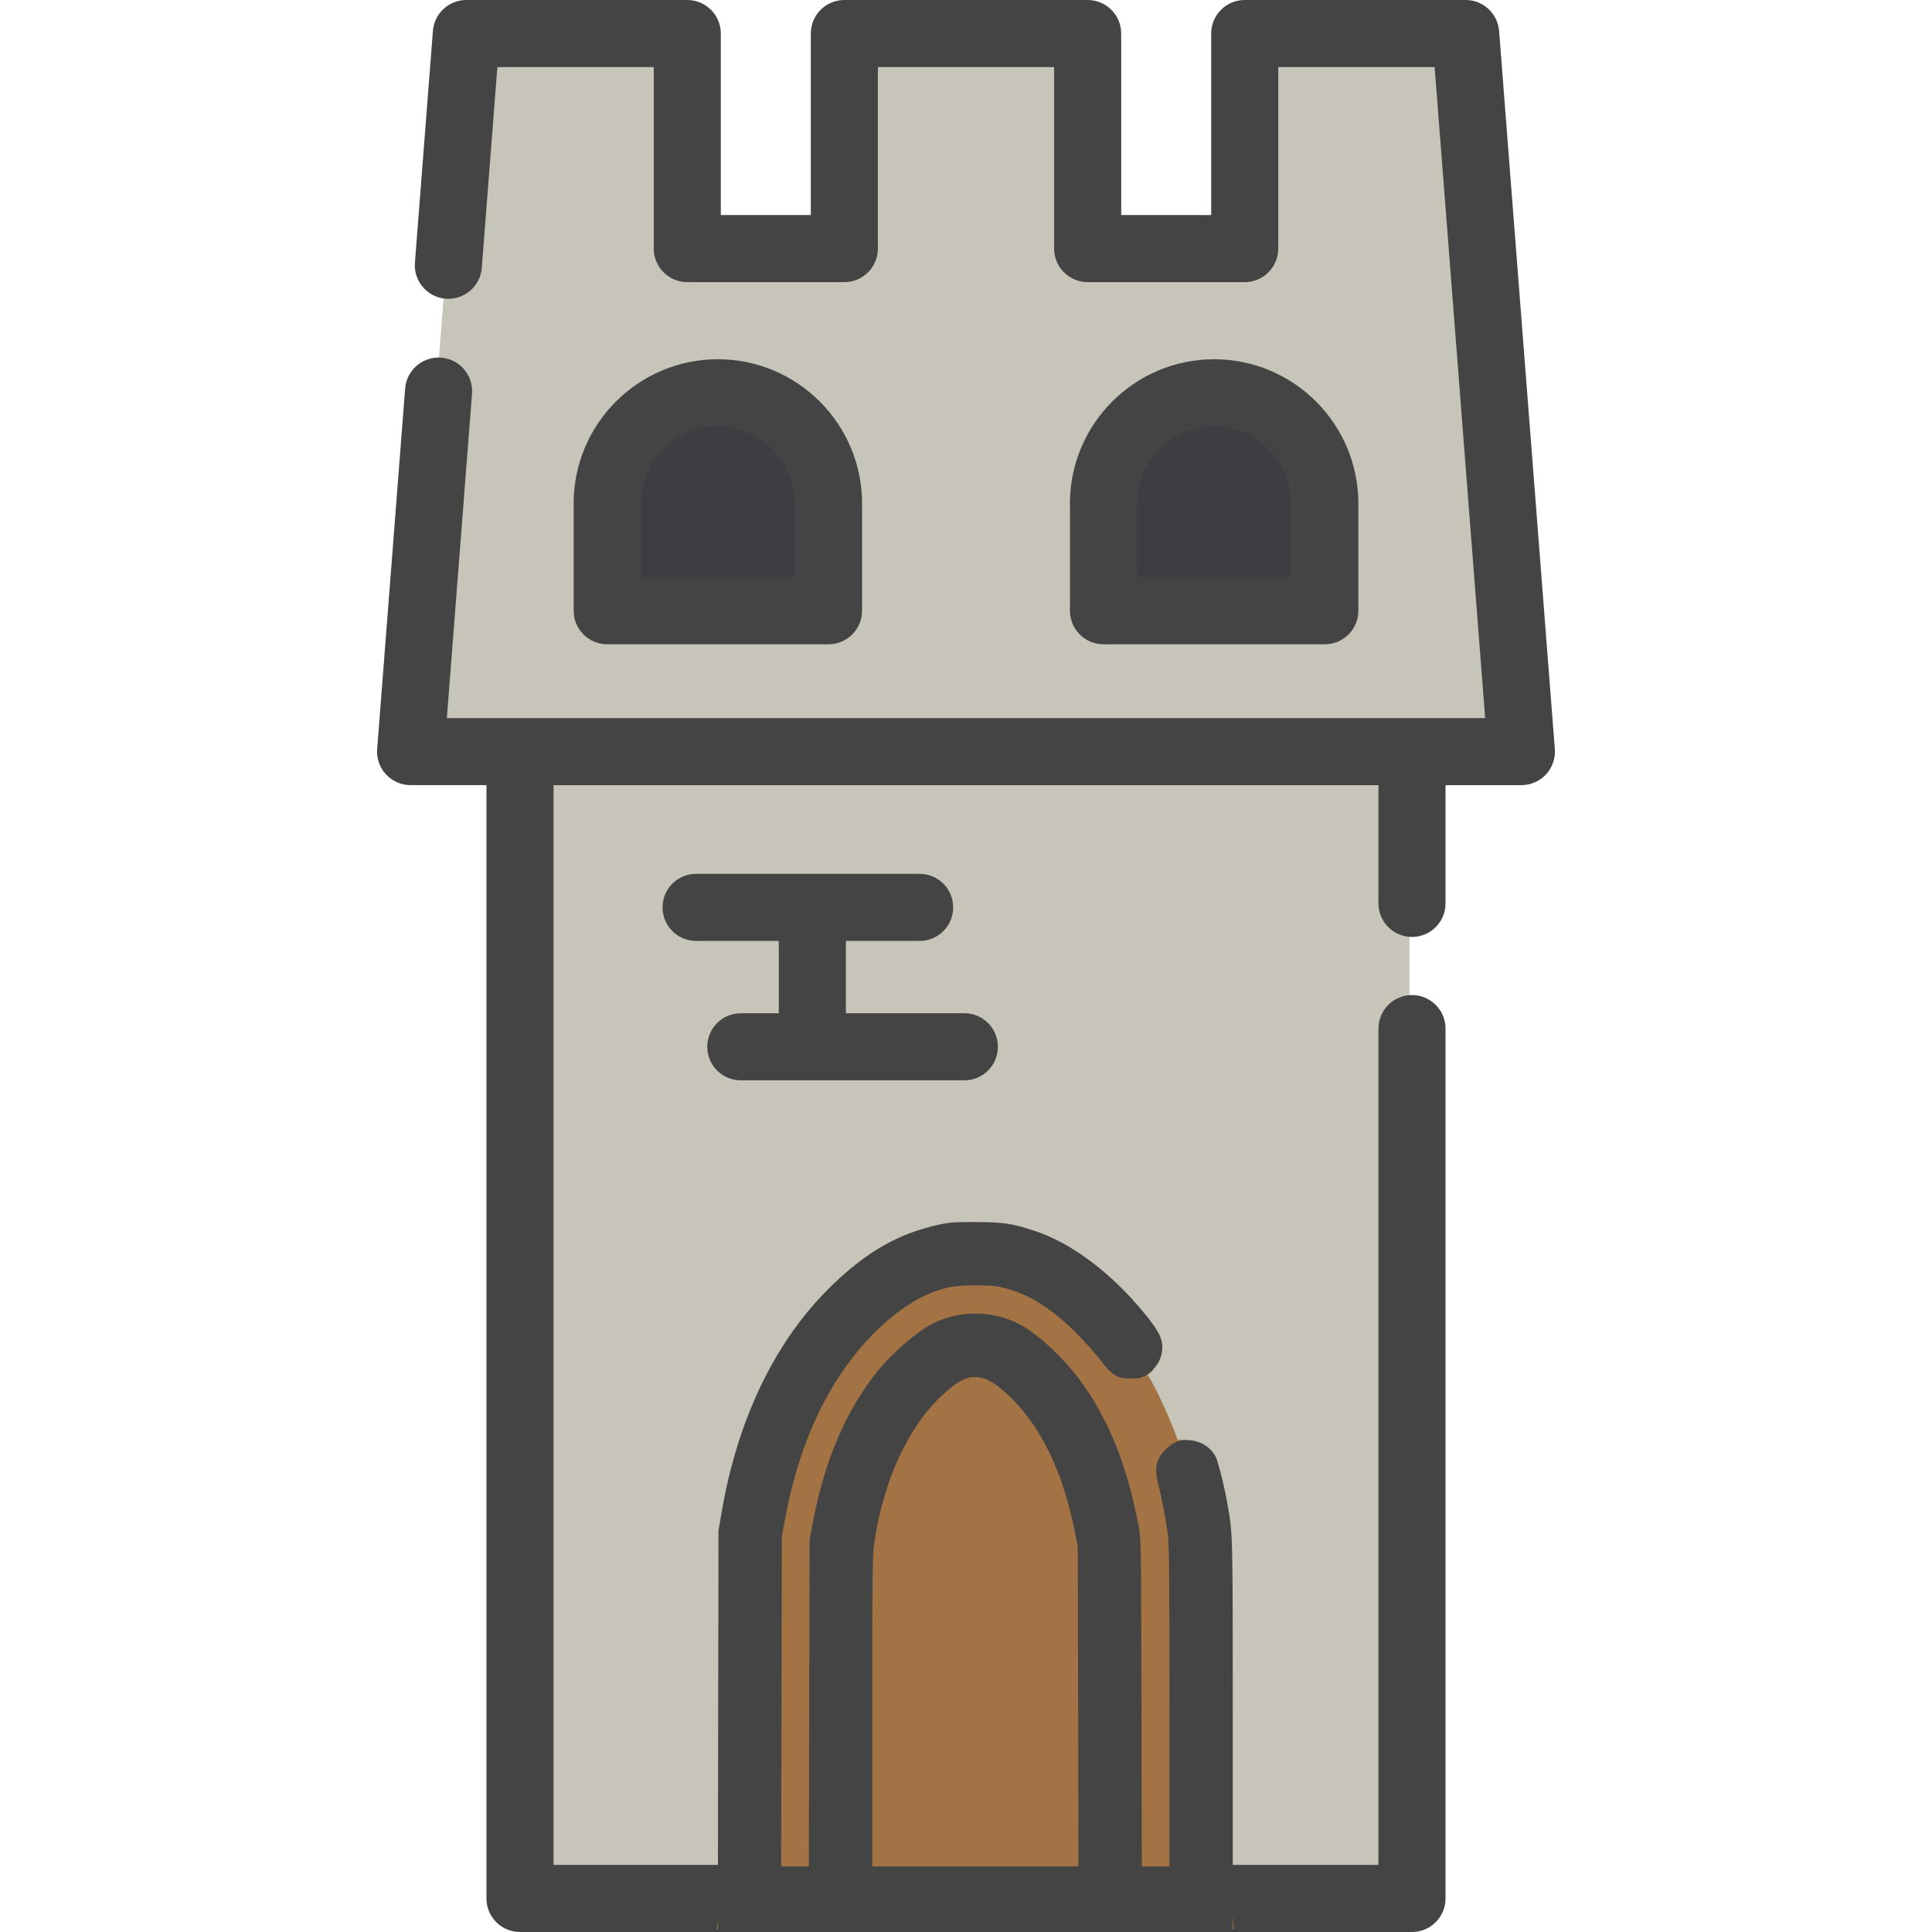 <?xml version="1.0" encoding="UTF-8" standalone="no"?>
<!-- Generator: Adobe Illustrator 19.0.0, SVG Export Plug-In . SVG Version: 6.00 Build 0)  -->

<svg
   xmlns:dc="http://purl.org/dc/elements/1.1/"
   xmlns:cc="http://creativecommons.org/ns#"
   xmlns:rdf="http://www.w3.org/1999/02/22-rdf-syntax-ns#"
   xmlns:svg="http://www.w3.org/2000/svg"
   xmlns="http://www.w3.org/2000/svg"
   xmlns:sodipodi="http://sodipodi.sourceforge.net/DTD/sodipodi-0.dtd"
   xmlns:inkscape="http://www.inkscape.org/namespaces/inkscape"
   version="1.1"
   id="Layer_1"
   x="0px"
   y="0px"
   viewBox="0 0 512 512"
   style="enable-background:new 0 0 512 512;"
   xml:space="preserve"
   sodipodi:docname="tower.svg"
   inkscape:version="0.92.2 (5c3e80d, 2017-08-06)"><defs
     id="defs67" /><sodipodi:namedview
     pagecolor="#ffffff"
     bordercolor="#666666"
     borderopacity="1"
     objecttolerance="10"
     gridtolerance="10"
     guidetolerance="10"
     inkscape:pageopacity="0"
     inkscape:pageshadow="2"
     inkscape:window-width="1920"
     inkscape:window-height="1017"
     id="namedview65"
     showgrid="false"
     inkscape:zoom="0.921875"
     inkscape:cx="116.40094"
     inkscape:cy="317.43666"
     inkscape:window-x="-8"
     inkscape:window-y="-8"
     inkscape:window-maximized="1"
     inkscape:current-layer="Layer_1" /><polygon
     style="fill:#c7c4b9;"
     points="329.208,9.712 329.208,66.703 287.586,66.703 287.586,9.712 223.108,9.712 223.108,66.703   181.487,66.703 181.487,9.712 122.933,9.712 108.162,200.007 402.533,200.007 387.762,9.712 "
     id="polygon2" /><g
     id="g8"
     transform="matrix(1,0,0,0.601,0,201.303)"><rect
       x="137.149"
       y="-10.745"
       style="fill:#c7c4b9;stroke-width:1.301"
       width="236.39"
       height="514.679"
       id="rect6" /></g><g
     id="g22"><path
       style="fill:#3E3D42;"
       d="M189.585,104.918L189.585,104.918c-16.196,0-29.327,13.13-29.327,29.327v28.438h58.654v-28.438   C218.911,118.047,205.782,104.918,189.585,104.918z"
       id="path18" /><path
       style="fill:#3E3D42;"
       d="M321.11,104.918L321.11,104.918c-16.196,0-29.327,13.13-29.327,29.327v28.438h58.654v-28.438   C350.437,118.047,337.307,104.918,321.11,104.918z"
       id="path20" /></g><path
       style="fill:#454445;"
     d="M412.046,198.495L397.275,8.2c-0.359-4.629-4.219-8.2-8.86-8.2h-58.553c-4.908,0-8.887,3.979-8.887,8.887v48.104h-23.848  V8.887c0-4.908-3.979-8.887-8.887-8.887H223.76c-4.908,0-8.887,3.979-8.887,8.887v48.104h-23.848V8.887  c0-4.908-3.979-8.887-8.887-8.887h-58.553c-4.642,0-8.501,3.572-8.861,8.2l-4.767,61.411c-0.379,4.894,3.28,9.168,8.173,9.549  c4.882,0.383,9.168-3.279,9.549-8.173l4.132-53.212h41.442v48.104c0,4.908,3.979,8.887,8.887,8.887h41.622  c4.908,0,8.887-3.979,8.887-8.887V17.775h46.705v48.104c0,4.908,3.979,8.887,8.887,8.887h41.622c4.908,0,8.887-3.979,8.887-8.887  V17.775h41.442l13.391,172.52H118.418l6.673-85.962c0.379-4.894-3.28-9.168-8.173-9.549c-4.887-0.38-9.169,3.279-9.549,8.173  l-7.416,95.537c-0.192,2.469,0.655,4.906,2.338,6.724s4.047,2.851,6.523,2.851h20.103v295.043c0,4.908,3.979,8.887,8.887,8.887  h236.39c4.908,0,8.887-3.979,8.887-8.887V272.589c0-4.908-3.979-8.887-8.887-8.887c-4.908,0-8.887,3.979-8.887,8.887v221.636  H146.693V208.07h218.616v31.34c0,4.908,3.979,8.887,8.887,8.887c4.908,0,8.887-3.979,8.887-8.887v-31.34h20.103  c2.477,0,4.841-1.033,6.523-2.851C411.39,203.401,412.237,200.963,412.046,198.495z"
     id="path24" /><path
     style="fill:#454445;"
     d="M219.564,170.744c4.908,0,8.887-3.979,8.887-8.887v-28.438c0-21.071-17.143-38.214-38.214-38.214  c-21.071,0-38.214,17.143-38.214,38.214v28.438c0,4.908,3.979,8.887,8.887,8.887H219.564z M169.799,133.42  c0-11.27,9.169-20.44,20.44-20.44s20.44,9.169,20.44,20.44v19.551h-40.879L169.799,133.42L169.799,133.42z"
     id="path28" /><path
     style="fill:#454445;"
     d="M351.089,170.744c4.908,0,8.887-3.979,8.887-8.887v-28.438c0-21.071-17.143-38.214-38.214-38.214  c-21.071,0-38.214,17.143-38.214,38.214v28.438c0,4.908,3.979,8.887,8.887,8.887H351.089z M301.324,133.42  c0-11.27,9.169-20.44,20.44-20.44c11.27,0,20.44,9.169,20.44,20.44v19.551h-40.879V133.42z"
     id="path30" /><path
     style="fill:#454445;"
     d="m 196.317,268.523 c -4.908,0 -8.887,3.979 -8.887,8.887 0,4.908 3.979,8.887 8.887,8.887 h 59.249 c 4.908,0 8.887,-3.979 8.887,-8.887 0,-4.908 -3.979,-8.887 -8.887,-8.887 h -31.402 v -19.169 h 19.552 c 4.908,0 8.887,-3.979 8.887,-8.887 0,-4.908 -3.979,-8.887 -8.887,-8.887 h -59.249 c -4.908,0 -8.887,3.979 -8.887,8.887 0,4.908 3.979,8.887 8.887,8.887 h 21.922 v 19.169 z"
     id="path32"
     inkscape:connector-curvature="0" /><g
     id="g34" /><g
     id="g36" /><g
     id="g38" /><g
     id="g40" /><g
     id="g42" /><g
     id="g44" /><g
     id="g46" /><g
     id="g48" /><g
     id="g50" /><g
     id="g52" /><g
     id="g54" /><g
     id="g56" /><g
     id="g58" /><g
     id="g60" /><g
     id="g62" /><g
     transform="translate(-3.738,0.213)"
     id="g927"><path
       style="fill:#a37343;stroke-width:0.305"
       d="m 201.234,459.57 c 6.865,-46.77 1.104,-51.551 1.586,-54.754 2.228,-14.796 7.357,-25.6 13.061,-37.176 4.887,-9.92 13.838,-18.397 21.695,-26.014 11.963,-11.596 11.685,-9.433 25.932,-9.403 15.914,0.034 22.23,-0.075 35.67,14.981 5.18,5.803 8.15,5.661 8.155,8.625 0.004,2.27 3.151,6.288 1.577,7.489 l -1.017,0.776 1.247,2.196 c 1.513,2.664 4.353,8.869 5.702,12.46 l 0.989,2.633 2.34,-0.023 c 1.752,-0.017 0.583,4.93 1.631,5.404 1.554,0.702 1.651,2.185 2.366,3.567 0.622,1.202 3.042,4.812 3.991,9.962 1.716,9.312 -5.054,7.307 -0.024,61.407 l 4.602,49.497 -68.348,-5.177 -68.732,5.177 z"
       id="path931"
       inkscape:connector-curvature="0"
       sodipodi:nodetypes="sccscscsccccccssscccs" /><path
       style="fill:#454445;stroke-width:0.305"
       d="m 194.055,458.31 0.09,-52.887 0.835,-4.884 c 4.264,-24.95 14.378,-45.756 29.203,-60.079 9.406,-9.087 17.733,-13.816 28.407,-16.132 2.793,-0.606 4.049,-0.694 9.768,-0.683 7.338,0.014 9.706,0.377 15.82,2.422 9.038,3.024 18.992,10.281 27.208,19.835 6.116,7.112 7.156,9.483 5.947,13.553 -0.556,1.871 -2.371,4.015 -4.24,5.007 -0.963,0.511 -1.772,0.657 -3.677,0.661 -3.591,0.008 -4.953,-0.829 -8.168,-5.017 -1.36,-1.771 -4.13,-4.881 -6.157,-6.912 -6.509,-6.521 -12.315,-10.232 -18.665,-11.932 -2.681,-0.717 -3.613,-0.813 -8.068,-0.828 -5.599,-0.019 -8.137,0.437 -12.507,2.249 -5.65,2.343 -12.611,7.832 -18.009,14.203 -10.016,11.821 -16.586,26.749 -20.085,45.637 l -0.82,4.426 -0.092,43.729 -0.092,43.729 h 3.662 3.662 l 0.102,-43.271 0.102,-43.271 0.803,-4.291 c 3.109,-16.614 8.813,-29.989 17.246,-40.441 4.099,-5.081 10.32,-10.414 14.788,-12.679 7.254,-3.677 16.658,-3.36 23.756,0.8 4.53,2.655 10.88,8.661 14.933,14.124 7.608,10.256 12.533,22.426 15.648,38.671 0.671,3.5 0.674,3.638 0.776,46.934 l 0.103,43.424 h 3.654 3.654 v -42.416 c 0,-35.812 -0.071,-42.956 -0.455,-45.884 -0.468,-3.571 -1.461,-8.716 -2.6,-13.467 -0.719,-2.999 -0.642,-4.399 0.357,-6.519 0.775,-1.645 3.196,-3.83 4.762,-4.299 4.043,-1.211 8.376,0.489 10.183,3.995 0.657,1.276 2.412,8.296 3.153,12.615 1.427,8.32 1.389,6.655 1.389,61.231 v 51.533 h -68.233 -68.233 z m 95.398,-6.258 -0.09,-42.355 -0.697,-3.511 c -2.349,-11.825 -5.843,-20.995 -10.873,-28.538 -4.213,-6.318 -10.292,-11.924 -13.775,-12.703 -3.416,-0.765 -6.016,0.356 -10.54,4.545 -9.157,8.478 -15.816,23.063 -18.117,39.683 -0.413,2.982 -0.477,8.937 -0.477,44.34 v 40.895 h 27.329 27.329 z"
       id="path929"
       inkscape:connector-curvature="0" /></g></svg>
